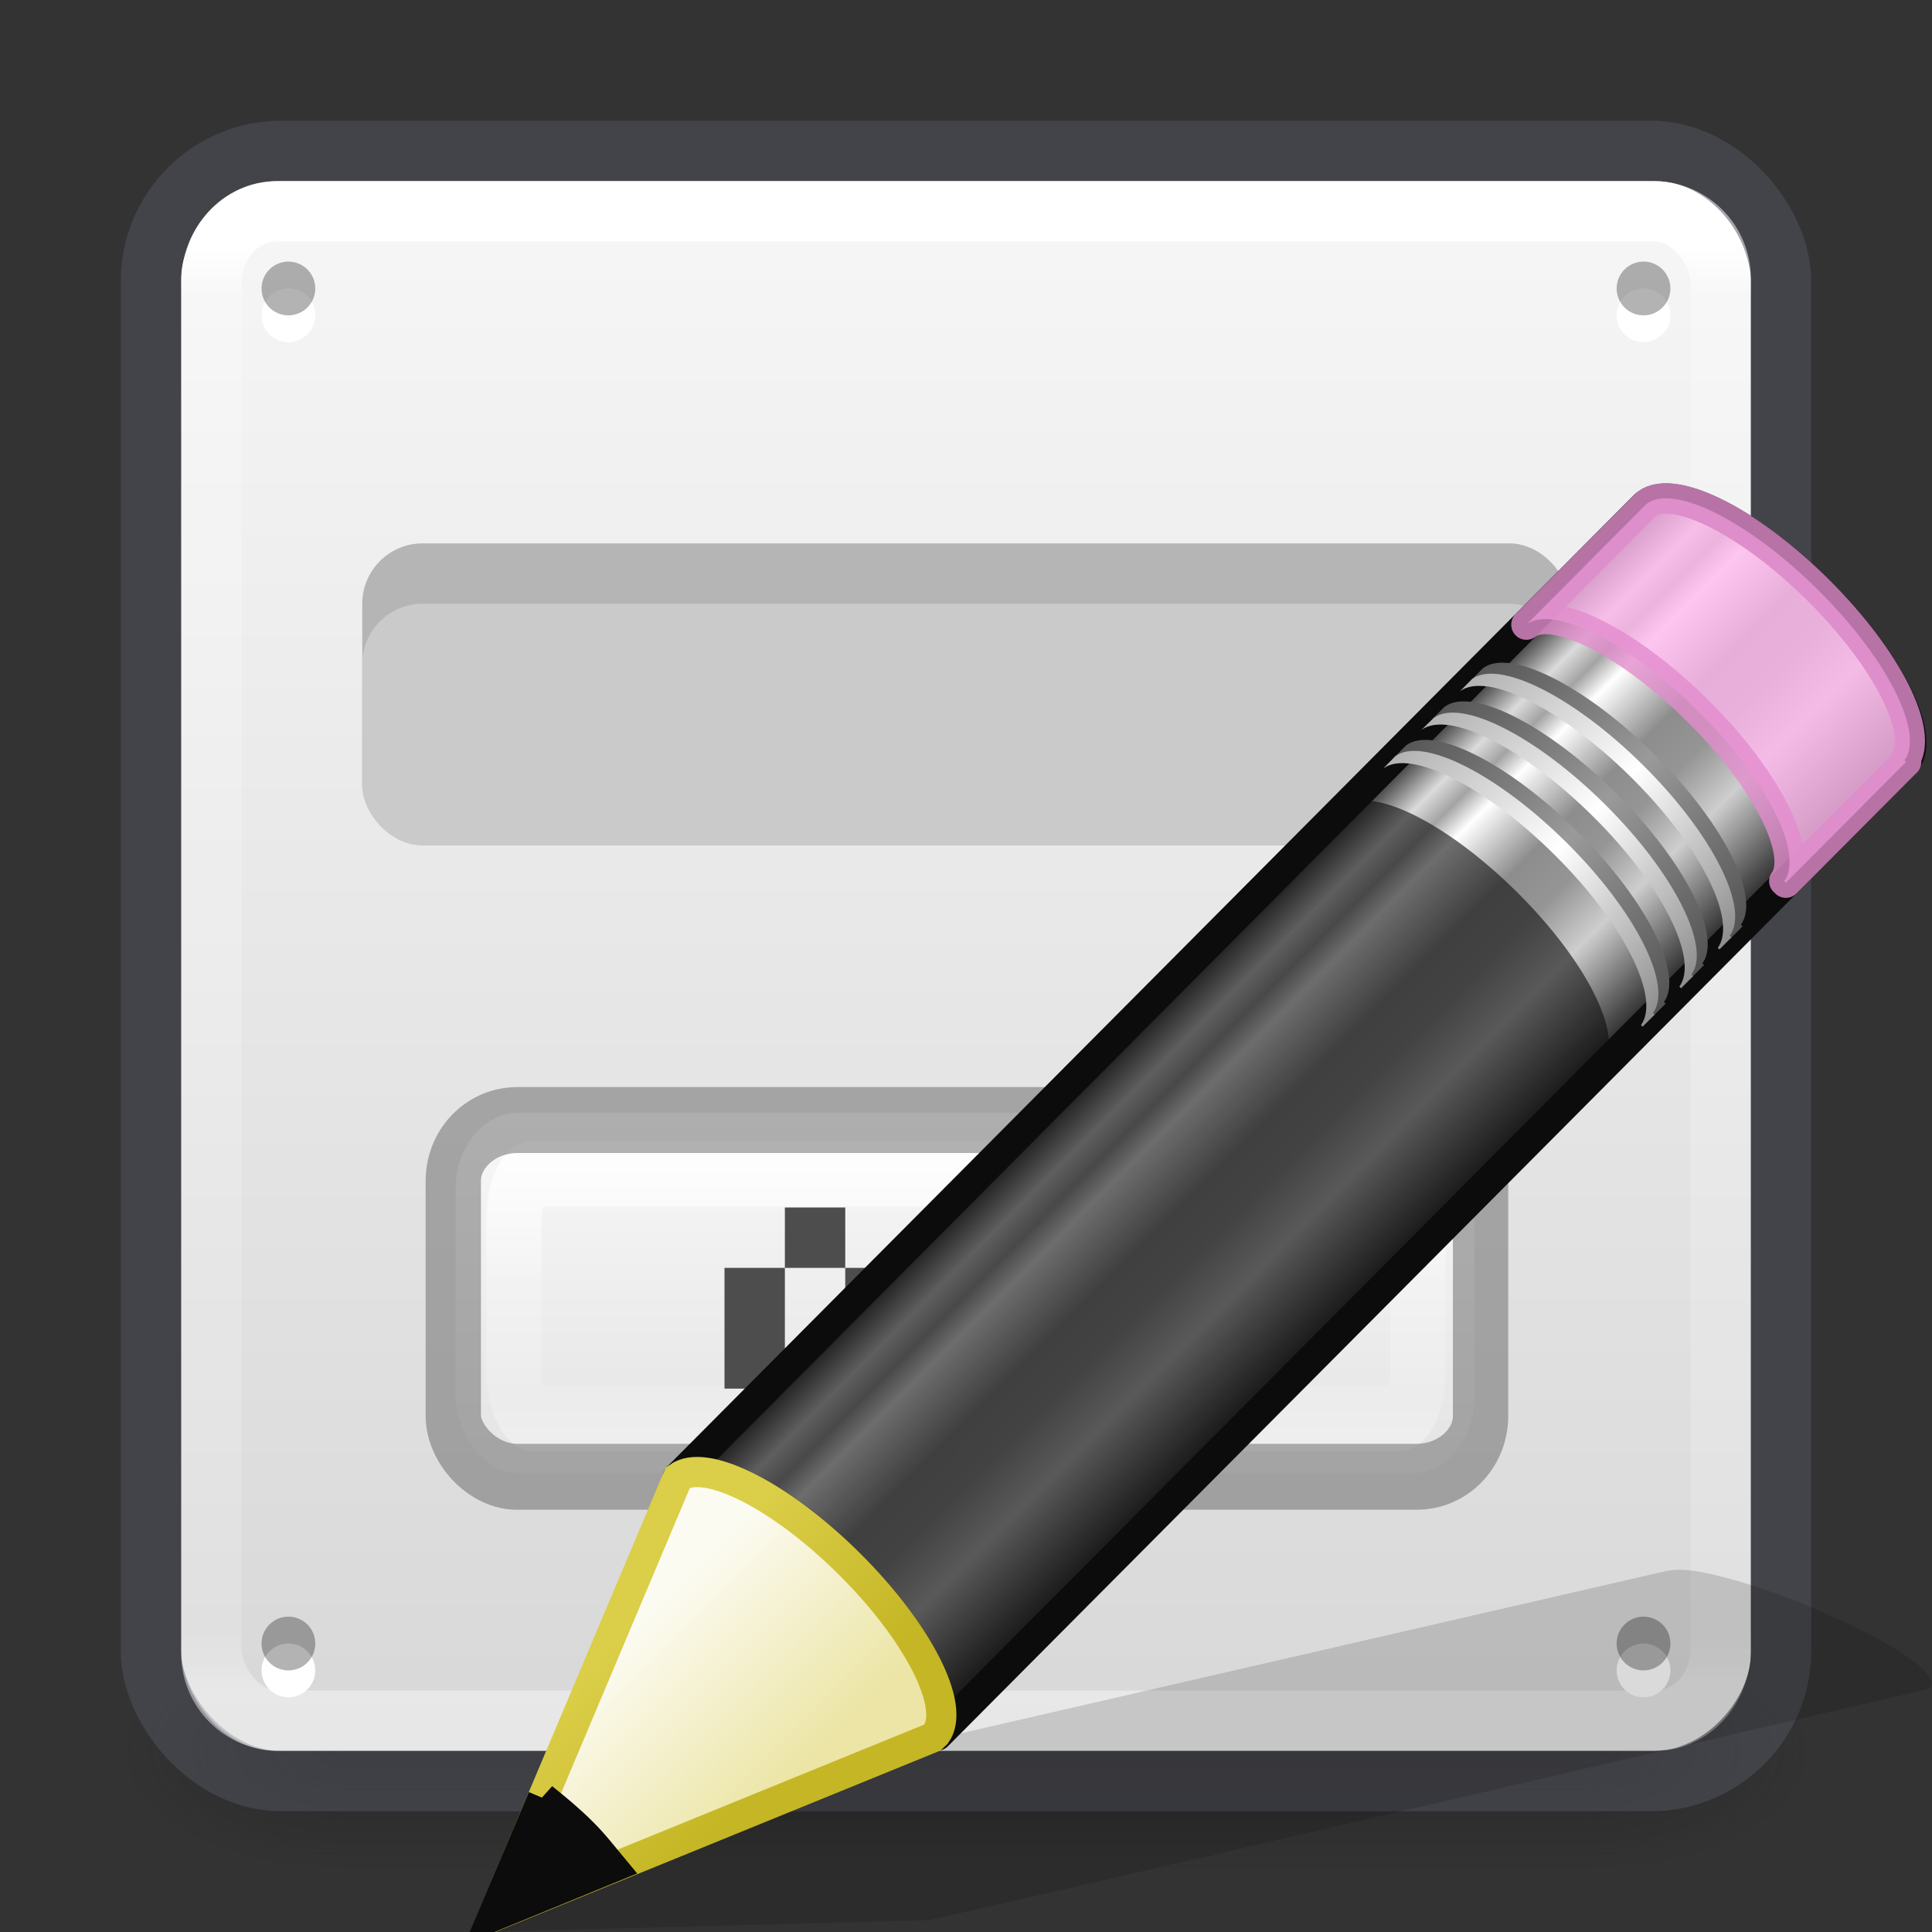 <svg xmlns="http://www.w3.org/2000/svg" xmlns:xlink="http://www.w3.org/1999/xlink" height="32" width="32"><rect width="100%" height="100%" fill="#333333" stroke="none"/><defs><linearGradient x1="23.576" y1="25.357" x2="23.576" y2="31.211" id="n" xlink:href="#a" gradientUnits="userSpaceOnUse" gradientTransform="matrix(.657 -.66 .735 .731 -21.95 5.314)"/><linearGradient id="a"><stop offset="0" stop-color="#181818"/><stop offset=".135" stop-color="#dbdbdb"/><stop offset=".202" stop-color="#a4a4a4"/><stop offset=".27" stop-color="#fff"/><stop offset=".447" stop-color="#8d8d8d"/><stop offset=".571" stop-color="#959595"/><stop offset=".72" stop-color="#cecece"/><stop offset="1" stop-color="#181818"/></linearGradient><linearGradient x1="30.038" y1="24.99" x2="30.038" y2="30" id="o" xlink:href="#b" gradientUnits="userSpaceOnUse" gradientTransform="matrix(.638 -.641 .86 .855 -24.357 1.938)"/><linearGradient id="b"><stop offset="0" stop-color="#565656"/><stop offset=".5" stop-color="#9a9a9a"/><stop offset="1" stop-color="#545454"/></linearGradient><linearGradient x1="30.038" y1="24.99" x2="30.038" y2="30" id="p" xlink:href="#c" gradientUnits="userSpaceOnUse" gradientTransform="matrix(.638 -.641 .86 .855 -24.54 2.122)"/><linearGradient id="c"><stop offset="0" stop-color="#b1b1b1"/><stop offset=".5" stop-color="#fff"/><stop offset="1" stop-color="#8f8f8f"/></linearGradient><linearGradient x1="30.038" y1="24.99" x2="30.038" y2="30" id="q" xlink:href="#b" gradientUnits="userSpaceOnUse" gradientTransform="matrix(.638 -.641 .86 .855 -23.722 1.3)"/><linearGradient x1="30.038" y1="24.99" x2="30.038" y2="30" id="r" xlink:href="#c" gradientUnits="userSpaceOnUse" gradientTransform="matrix(.638 -.641 .86 .855 -23.905 1.484)"/><linearGradient x1="30.038" y1="24.99" x2="30.038" y2="30" id="s" xlink:href="#b" gradientUnits="userSpaceOnUse" gradientTransform="matrix(.638 -.641 .86 .855 -23.084 .66)"/><linearGradient x1="30.038" y1="24.99" x2="30.038" y2="30" id="t" xlink:href="#c" gradientUnits="userSpaceOnUse" gradientTransform="matrix(.638 -.641 .86 .855 -23.267 .843)"/><linearGradient x1="9" y1="29.057" x2="9" y2="26.03" id="u" xlink:href="#d" gradientUnits="userSpaceOnUse" gradientTransform="matrix(.638 -.641 .86 .855 -24.6 2.182)"/><linearGradient id="d"><stop offset="0" stop-color="#ece5a5"/><stop offset="1" stop-color="#fcfbf2"/></linearGradient><linearGradient x1="5.518" y1="37.372" x2="9.522" y2="41.392" id="v" xlink:href="#e" gradientUnits="userSpaceOnUse" gradientTransform="matrix(.56 .024 .024 .56 -1.392 -1.445)"/><linearGradient id="e"><stop offset="0" stop-color="#dbce48"/><stop offset="1" stop-color="#c5b625"/></linearGradient></defs><radialGradient id="g" cx="4.993" cy="43.5" gradientTransform="matrix(2.004 0 0 1.4 27.988 -17.4)" gradientUnits="userSpaceOnUse" r="2.5" xlink:href="#f"/><linearGradient id="f"><stop offset="0" stop-color="#181818"/><stop offset="1" stop-color="#181818" stop-opacity="0"/></linearGradient><radialGradient id="h" cx="4.993" cy="43.5" gradientTransform="matrix(2.004 0 0 1.4 -20.012 -104.4)" gradientUnits="userSpaceOnUse" r="2.5" xlink:href="#f"/><linearGradient id="i" gradientUnits="userSpaceOnUse" x1="25.058" x2="25.058" y1="47.028" y2="39.999"><stop offset="0" stop-color="#181818" stop-opacity="0"/><stop offset=".5" stop-color="#181818"/><stop offset="1" stop-color="#181818" stop-opacity="0"/></linearGradient><linearGradient id="k" gradientTransform="matrix(.676 0 0 .676 -.216 -.216)" gradientUnits="userSpaceOnUse" x1="24" x2="24" y1="6.24" y2="41.76"><stop offset="0" stop-color="#fff"/><stop offset=".04" stop-color="#fff" stop-opacity=".235"/><stop offset=".958" stop-color="#fff" stop-opacity=".157"/><stop offset="1" stop-color="#fff" stop-opacity=".392"/></linearGradient><linearGradient id="j" gradientUnits="userSpaceOnUse" x1="14.33" x2="14.33" y1=".022" y2="-32.07"><stop offset="0" stop-color="#fafafa"/><stop offset="1" stop-color="#d4d4d4"/></linearGradient><linearGradient id="l" gradientTransform="matrix(1.054 0 0 1.22 -.878 -4.413)" gradientUnits="userSpaceOnUse" x1="16.961" x2="16.961" y1="17.55" y2="22.468"><stop offset="0" stop-color="#fafafa"/><stop offset="1" stop-color="#e1e1e1"/></linearGradient><linearGradient id="m" gradientTransform="matrix(.856 0 0 .963 2.294 .66)" gradientUnits="userSpaceOnUse" x1="15" x2="15" y1="17.448" y2="22.249"><stop offset="0" stop-color="#fff"/><stop offset=".508" stop-color="#fff" stop-opacity=".235"/><stop offset=".835" stop-color="#fff" stop-opacity=".157"/><stop offset="1" stop-color="#fff" stop-opacity=".392"/></linearGradient><g opacity=".4"><path d="M38 40h5v7h-5z" fill="url(#g)" transform="matrix(.737 0 0 .571 -1.684 4.143)"/><path d="M-10-47h5v7h-5z" fill="url(#h)" transform="matrix(-.737 0 0 -.571 -1.684 4.143)"/><path d="M10 40h28v7H10z" fill="url(#i)" transform="matrix(.737 0 0 .571 -1.684 4.143)"/></g><rect fill="url(#j)" height="26" rx="1.615" transform="scale(1 -1)" width="26" x="3" y="-29"/><rect fill="none" height="27" opacity=".5" rx="2.16" stroke="#555761" stroke-linecap="round" stroke-linejoin="round" width="27" x="2.5" y="2.5"/><rect fill="none" height="25" rx="1.087" ry="1.19" stroke="url(#k)" stroke-linecap="round" stroke-linejoin="round" width="25" x="3.5" y="3.5"/><g fill-rule="evenodd"><path d="M5.222 5.222a.444.444 0 0 1-.89 0 .444.444 0 1 1 .89 0z" fill="#fff"/><path d="M5.222 4.778a.444.444 0 0 1-.89 0 .444.444 0 1 1 .89 0z" opacity=".3"/><path d="M27.667 5.222a.444.444 0 0 1-.89 0 .444.444 0 1 1 .89 0z" fill="#fff"/><path d="M27.667 4.778a.444.444 0 0 1-.89 0 .444.444 0 1 1 .89 0z" opacity=".3"/><path d="M5.222 27.667a.444.444 0 0 1-.89 0 .444.444 0 1 1 .89 0z" fill="#fff"/><path d="M5.222 27.222a.444.444 0 0 1-.89 0 .444.444 0 1 1 .89 0z" opacity=".3"/><path d="M27.667 27.667a.444.444 0 0 1-.89 0 .444.444 0 1 1 .89 0z" fill="#fff"/><path d="M27.667 27.222a.444.444 0 0 1-.89 0 .444.444 0 1 1 .89 0z" opacity=".3"/></g><rect fill="#b5b5b5" height="5" rx="1" width="20" x="6" y="9"/><rect fill="#cacaca" height="4" rx="1" width="20" x="6" y="10"/><g transform="matrix(.998 0 0 1.19 .026 -2.284)"><rect fill="url(#l)" height="5.023" rx="1.054" width="16.906" x="7.537" y="17.406"/><g fill="none" stroke-width=".918"><rect height="3.408" rx=".324" ry=".627" stroke="url(#m)" width="14.999" x="8.505" y="18.254"/><rect height="4.965" opacity=".5" rx="1.063" ry=".846" stroke="#656565" width="17.049" x="7.497" y="17.509"/></g></g><g fill="#4d4d4d"><path d="M12 21h1v1h-1zM13 20h1v1h-1zM14 21h1v1h-1zM12 22h1v1h-1zM14 22h1v1h-1zM13 23h1v1h-1zM16 20h1v1h-1zM16 21h1v1h-1zM16 22h1v1h-1zM16 23h1v1h-1zM18 20h1v1h-1zM17 21h1v1h-1zM18 22h1v1h-1zM18 23h1v1h-1z"/></g><path d="M28.036 26.016c-.2-.03-.355-.014-.46.01l-13.85 3.187-2.548.588-.078.014L8 32l7.396-.196.062-.015 2.565-.587 13.848-3.21c.417-.096-.204-.613-1.393-1.16-.89-.413-1.843-.73-2.44-.817z" opacity=".15" fill="#0c0c0c" fill-rule="evenodd"/><path d="M3.996 16.48c.446-.335 1.697.293 2.847 1.437 1.147 1.14 1.75 2.362 1.424 2.813 0 0 .028.025.027.026l16.01-16.088c.406-.41-.225-1.7-1.41-2.88C21.705.608 20.41-.017 20.005.39z" fill="url(#n)" stroke="#0c0c0c" stroke-width=".5" stroke-linejoin="round" transform="translate(7.23 7.99)"/><path d="M25.282 10.344c.446-.334 1.697.294 2.847 1.438 1.146 1.14 1.75 2.362 1.423 2.813 0 0 .028.025.027.026l1.954-1.962.04-.04c0-.002-.028-.025-.027-.027.327-.45-.277-1.67-1.424-2.812-1.15-1.144-2.4-1.772-2.847-1.437l-.04.04-1.954 1.964z" opacity=".8" fill="#ffb6ed" stroke="#e28ccd" stroke-width=".5" stroke-linejoin="round"/><path d="M11.226 24.47c.446-.335 1.697.293 2.847 1.437 1.147 1.14 1.75 2.362 1.424 2.813 0 0 .028.025.027.026l11.025-11.08.04-.04s-.03-.024-.028-.026c.328-.45-.277-1.672-1.424-2.813-1.15-1.144-2.4-1.772-2.847-1.437l-.04.04z" opacity=".6" fill="#0c0c0c"/><path d="M15.862 4.555c.446-.334 1.697.293 2.847 1.437 1.146 1.142 1.75 2.363 1.423 2.813 0 .002.028.025.027.027l.2-.2c0-.002-.03-.025-.028-.027.327-.45-.277-1.672-1.424-2.813-1.15-1.144-2.4-1.772-2.847-1.437z" fill="url(#o)" transform="translate(7.23 7.99)"/><path d="M15.68 4.74c.445-.336 1.696.292 2.846 1.436 1.147 1.14 1.75 2.363 1.424 2.813 0 0 .028.024.027.026l.2-.2c0-.002-.03-.026-.027-.027.327-.452-.278-1.673-1.425-2.814-1.15-1.144-2.4-1.772-2.847-1.437z" fill="url(#p)" transform="translate(7.23 7.99)"/><path d="M16.497 3.917c.446-.334 1.697.293 2.847 1.437 1.147 1.142 1.75 2.363 1.424 2.813 0 .002.028.025.027.027l.2-.2c0-.002-.03-.025-.028-.027.327-.45-.277-1.672-1.424-2.813-1.15-1.144-2.4-1.772-2.847-1.437z" fill="url(#q)" transform="translate(7.23 7.99)"/><path d="M16.314 4.1c.446-.334 1.697.294 2.847 1.438 1.148 1.14 1.752 2.363 1.425 2.813 0 .003.028.026.027.028l.2-.2c0-.002-.03-.026-.027-.027.327-.45-.278-1.67-1.425-2.812-1.15-1.144-2.4-1.772-2.847-1.437z" fill="url(#r)" transform="translate(7.23 7.99)"/><path d="M17.135 3.276c.446-.334 1.697.293 2.847 1.437 1.147 1.142 1.75 2.363 1.424 2.813 0 .002.028.025.027.027l.2-.2c0-.002-.03-.025-.028-.027.327-.45-.277-1.672-1.424-2.813-1.15-1.144-2.4-1.772-2.846-1.437l-.2.2z" fill="url(#s)" transform="translate(7.23 7.99)"/><path d="M16.952 3.46c.446-.335 1.697.293 2.847 1.437 1.146 1.14 1.75 2.362 1.423 2.813 0 0 .028.025.027.026l.2-.2c0-.002-.03-.025-.027-.027.327-.45-.278-1.672-1.425-2.813-1.15-1.145-2.4-1.772-2.847-1.438z" fill="url(#t)" transform="translate(7.23 7.99)"/><path d="M.928 23.76l7.283-2.97.063-.06c.327-.452-.285-1.673-1.432-2.814-1.15-1.144-2.398-1.77-2.844-1.434z" fill="url(#u)" fill-rule="evenodd" stroke="url(#v)" stroke-width=".5" transform="translate(7.23 7.99)"/><path d="M8.99 29.78l-.833 1.964 1.987-.815c-.16-.192-.306-.385-.498-.575-.22-.22-.436-.397-.657-.575z" fill="#0c0c0c" fill-rule="evenodd" stroke="#0c0c0c" stroke-width=".5"/></svg>